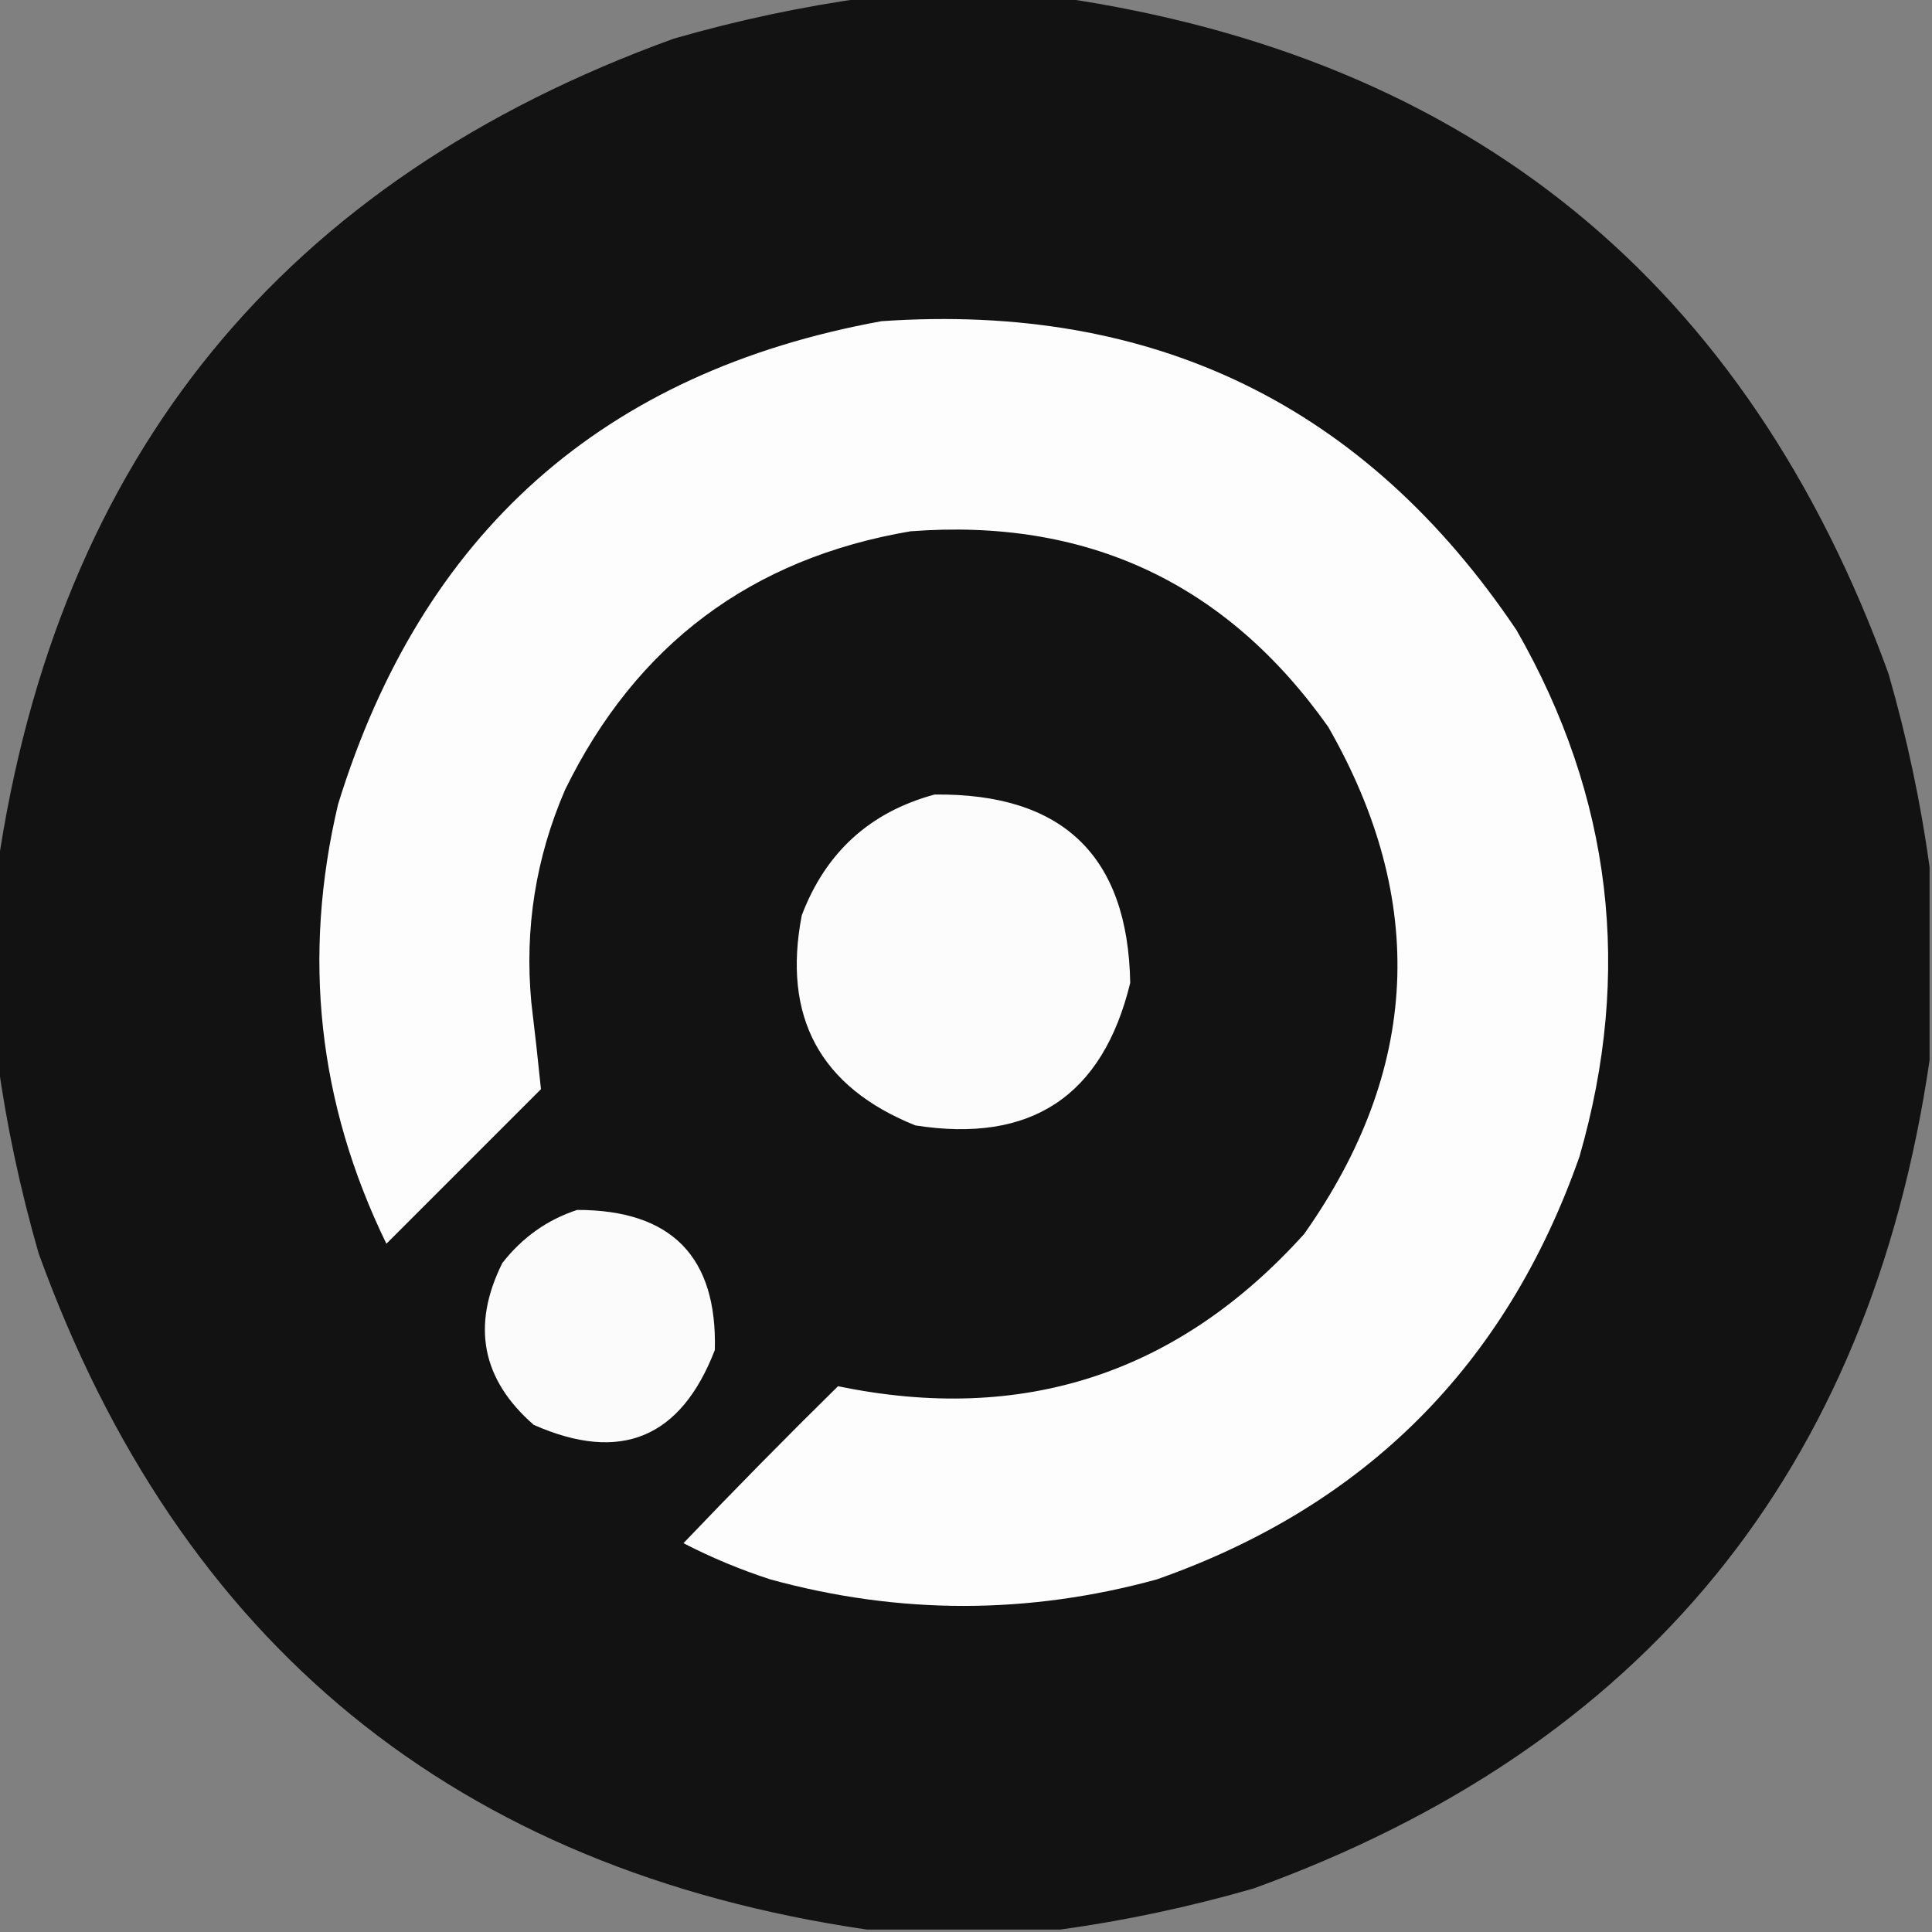 <?xml version="1.0" encoding="UTF-8"?>
<!DOCTYPE svg PUBLIC "-//W3C//DTD SVG 1.1//EN" "http://www.w3.org/Graphics/SVG/1.1/DTD/svg11.dtd">
<svg xmlns="http://www.w3.org/2000/svg" version="1.1" width="400px" height="400px" style="shape-rendering:geometricPrecision; text-rendering:geometricPrecision; image-rendering:optimizeQuality; fill-rule:evenodd; clip-rule:evenodd" xmlns:xlink="http://www.w3.org/1999/xlink">
<rect width="100%" height="100%" fill="#808080" stroke="none"/>
<g><path style="opacity:0.994" fill="#121212" d="M 179.5,-0.5 C 192.833,-0.5 206.167,-0.5 219.5,-0.5C 304.538,11.946 361.705,58.613 391,139.5C 394.818,152.765 397.651,166.099 399.5,179.5C 399.5,192.833 399.5,206.167 399.5,219.5C 387.054,304.538 340.387,361.705 259.5,391C 246.235,394.818 232.901,397.651 219.5,399.5C 206.167,399.5 192.833,399.5 179.5,399.5C 94.462,387.054 37.295,340.387 8,259.5C 4.182,246.235 1.349,232.901 -0.5,219.5C -0.5,206.167 -0.5,192.833 -0.5,179.5C 11.946,94.462 58.613,37.295 139.5,8C 152.765,4.182 166.099,1.349 179.5,-0.5 Z"/></g>
<g><path style="opacity:1" fill="#fdfdfd" d="M 182.5,66.5 C 238.894,62.616 282.728,83.95 314,130.5C 333.719,164.934 338.053,201.267 327,239.5C 311.833,282.667 282.667,311.833 239.5,327C 212.825,334.315 186.158,334.315 159.5,327C 153.288,324.985 147.288,322.485 141.5,319.5C 151.986,308.514 162.652,297.681 173.5,287C 211.74,294.92 243.906,284.42 270,255.5C 293.982,221.537 295.648,186.537 275,150.5C 253.908,120.706 225.074,107.206 188.5,110C 155.553,115.609 131.72,133.442 117,163.5C 110.918,177.575 108.585,192.241 110,207.5C 110.733,213.572 111.4,219.572 112,225.5C 101.333,236.167 90.667,246.833 80,257.5C 65.857,228.463 62.524,198.129 70,166.5C 87.33,110.33 124.83,76.997 182.5,66.5 Z"/></g>
<g><path style="opacity:1" fill="#fcfcfc" d="M 193.5,164.5 C 220.039,164.209 233.539,177.209 234,203.5C 228.299,226.942 213.466,236.776 189.5,233C 169.772,225.051 161.939,210.551 166,189.5C 170.956,176.453 180.123,168.12 193.5,164.5 Z"/></g>
<g><path style="opacity:1" fill="#fbfbfb" d="M 119.5,250.5 C 139.006,250.505 148.506,260.172 148,279.5C 140.952,297.772 128.452,302.939 110.5,295C 99.731,285.607 97.564,274.44 104,261.5C 108.135,256.199 113.302,252.533 119.5,250.5 Z"/></g>
</svg>
